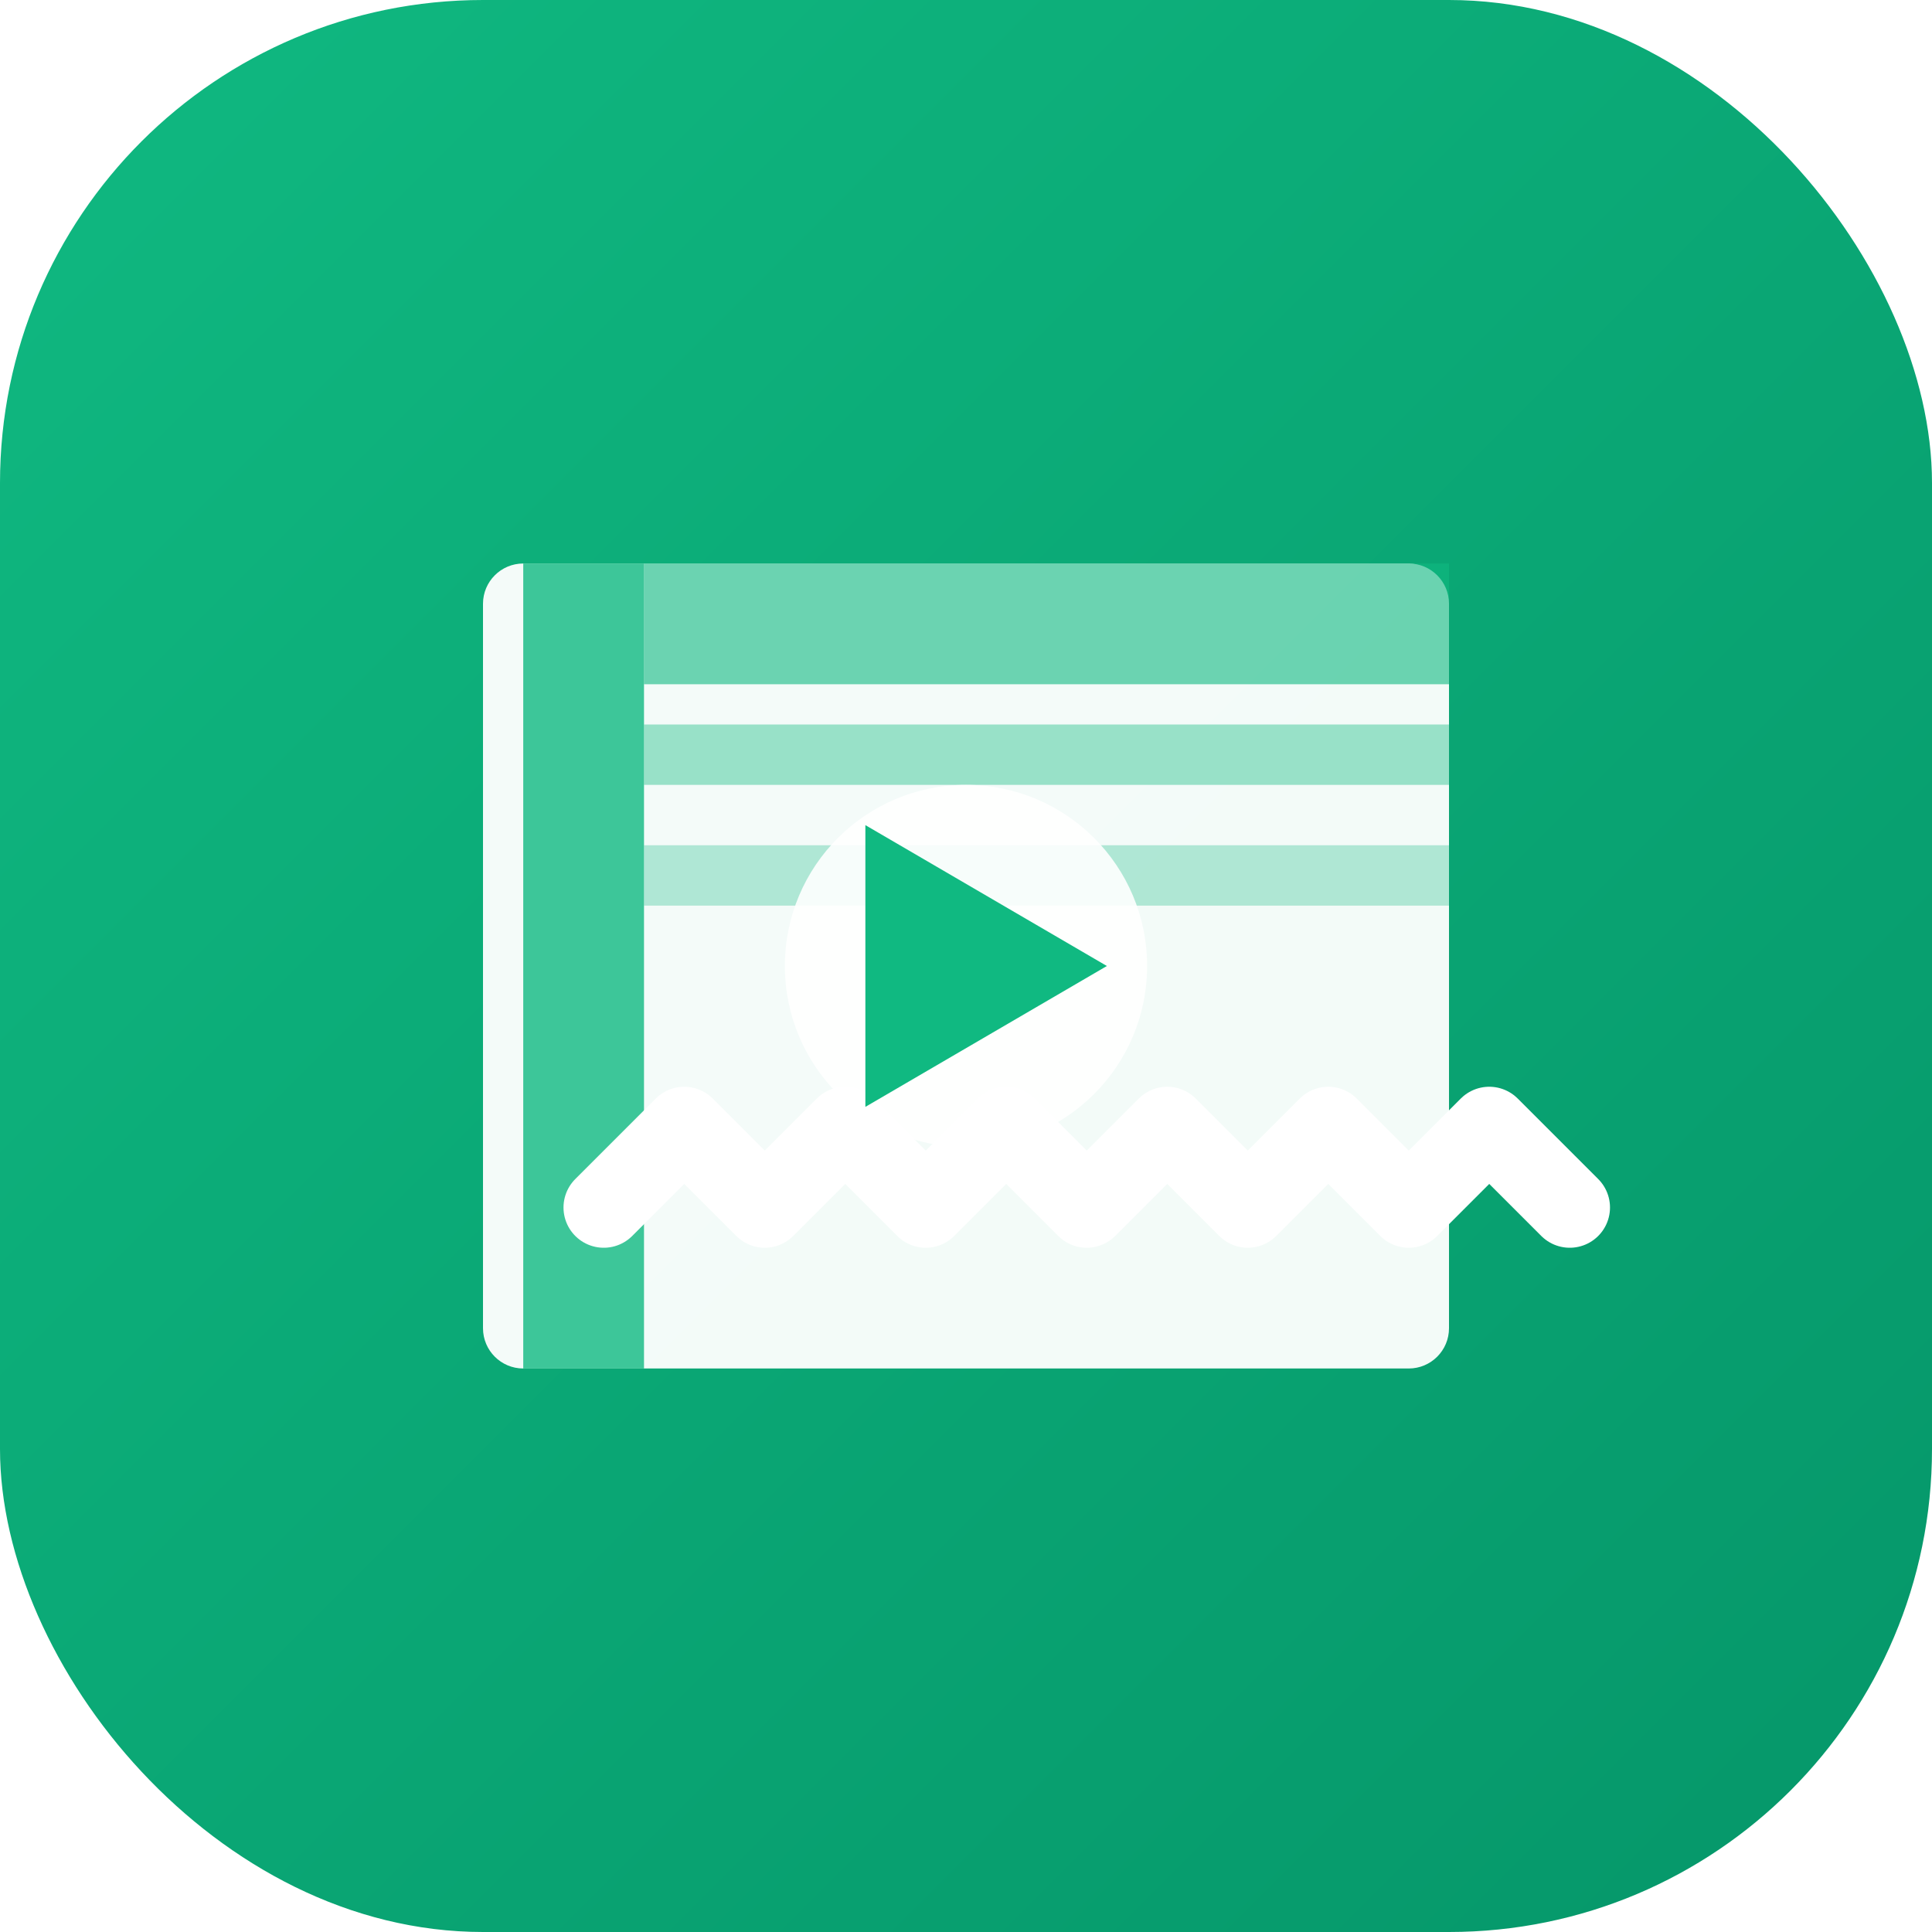 <svg width="48" height="48" viewBox="0 0 48 48" fill="none" xmlns="http://www.w3.org/2000/svg">
  <!-- Background with gradient -->
  <defs>
    <linearGradient id="logoGradientLarge" x1="0%" y1="0%" x2="100%" y2="100%">
      <stop offset="0%" style="stop-color:#10b981;stop-opacity:1" />
      <stop offset="100%" style="stop-color:#059669;stop-opacity:1" />
    </linearGradient>
    <filter id="shadowLarge" x="-20%" y="-20%" width="140%" height="140%">
      <feDropShadow dx="0" dy="3" stdDeviation="1.5" flood-color="#000000" flood-opacity="0.15"/>
    </filter>
  </defs>
  
  <!-- Main container -->
  <rect width="48" height="48" rx="12" fill="url(#logoGradientLarge)" filter="url(#shadowLarge)"/>
  
  <!-- Book icon -->
  <path d="M12 15C12 14.448 12.448 14 13 14H35C35.552 14 36 14.448 36 15V33C36 33.552 35.552 34 35 34H13C12.448 34 12 33.552 12 33V15Z" fill="white" opacity="0.95"/>
  
  <!-- Book spine -->
  <rect x="13" y="14" width="3" height="20" fill="#10b981" opacity="0.8"/>
  
  <!-- Book pages -->
  <rect x="16" y="14" width="20" height="3" fill="#10b981" opacity="0.6"/>
  <rect x="16" y="18" width="20" height="1.5" fill="#10b981" opacity="0.4"/>
  <rect x="16" y="21" width="20" height="1.5" fill="#10b981" opacity="0.3"/>
  
  <!-- Audio wave -->
  <path d="M15 30L17 28L19 30L21 28L23 30L25 28L27 30L29 28L31 30L33 28L35 30L37 28L39 30" stroke="white" stroke-width="2" stroke-linecap="round" stroke-linejoin="round"/>
  
  <!-- Play button -->
  <circle cx="24" cy="24" r="4.5" fill="white" opacity="0.9"/>
  <path d="M21.5 20.5L27.5 24L21.5 27.5V20.5Z" fill="#10b981"/>
</svg> 